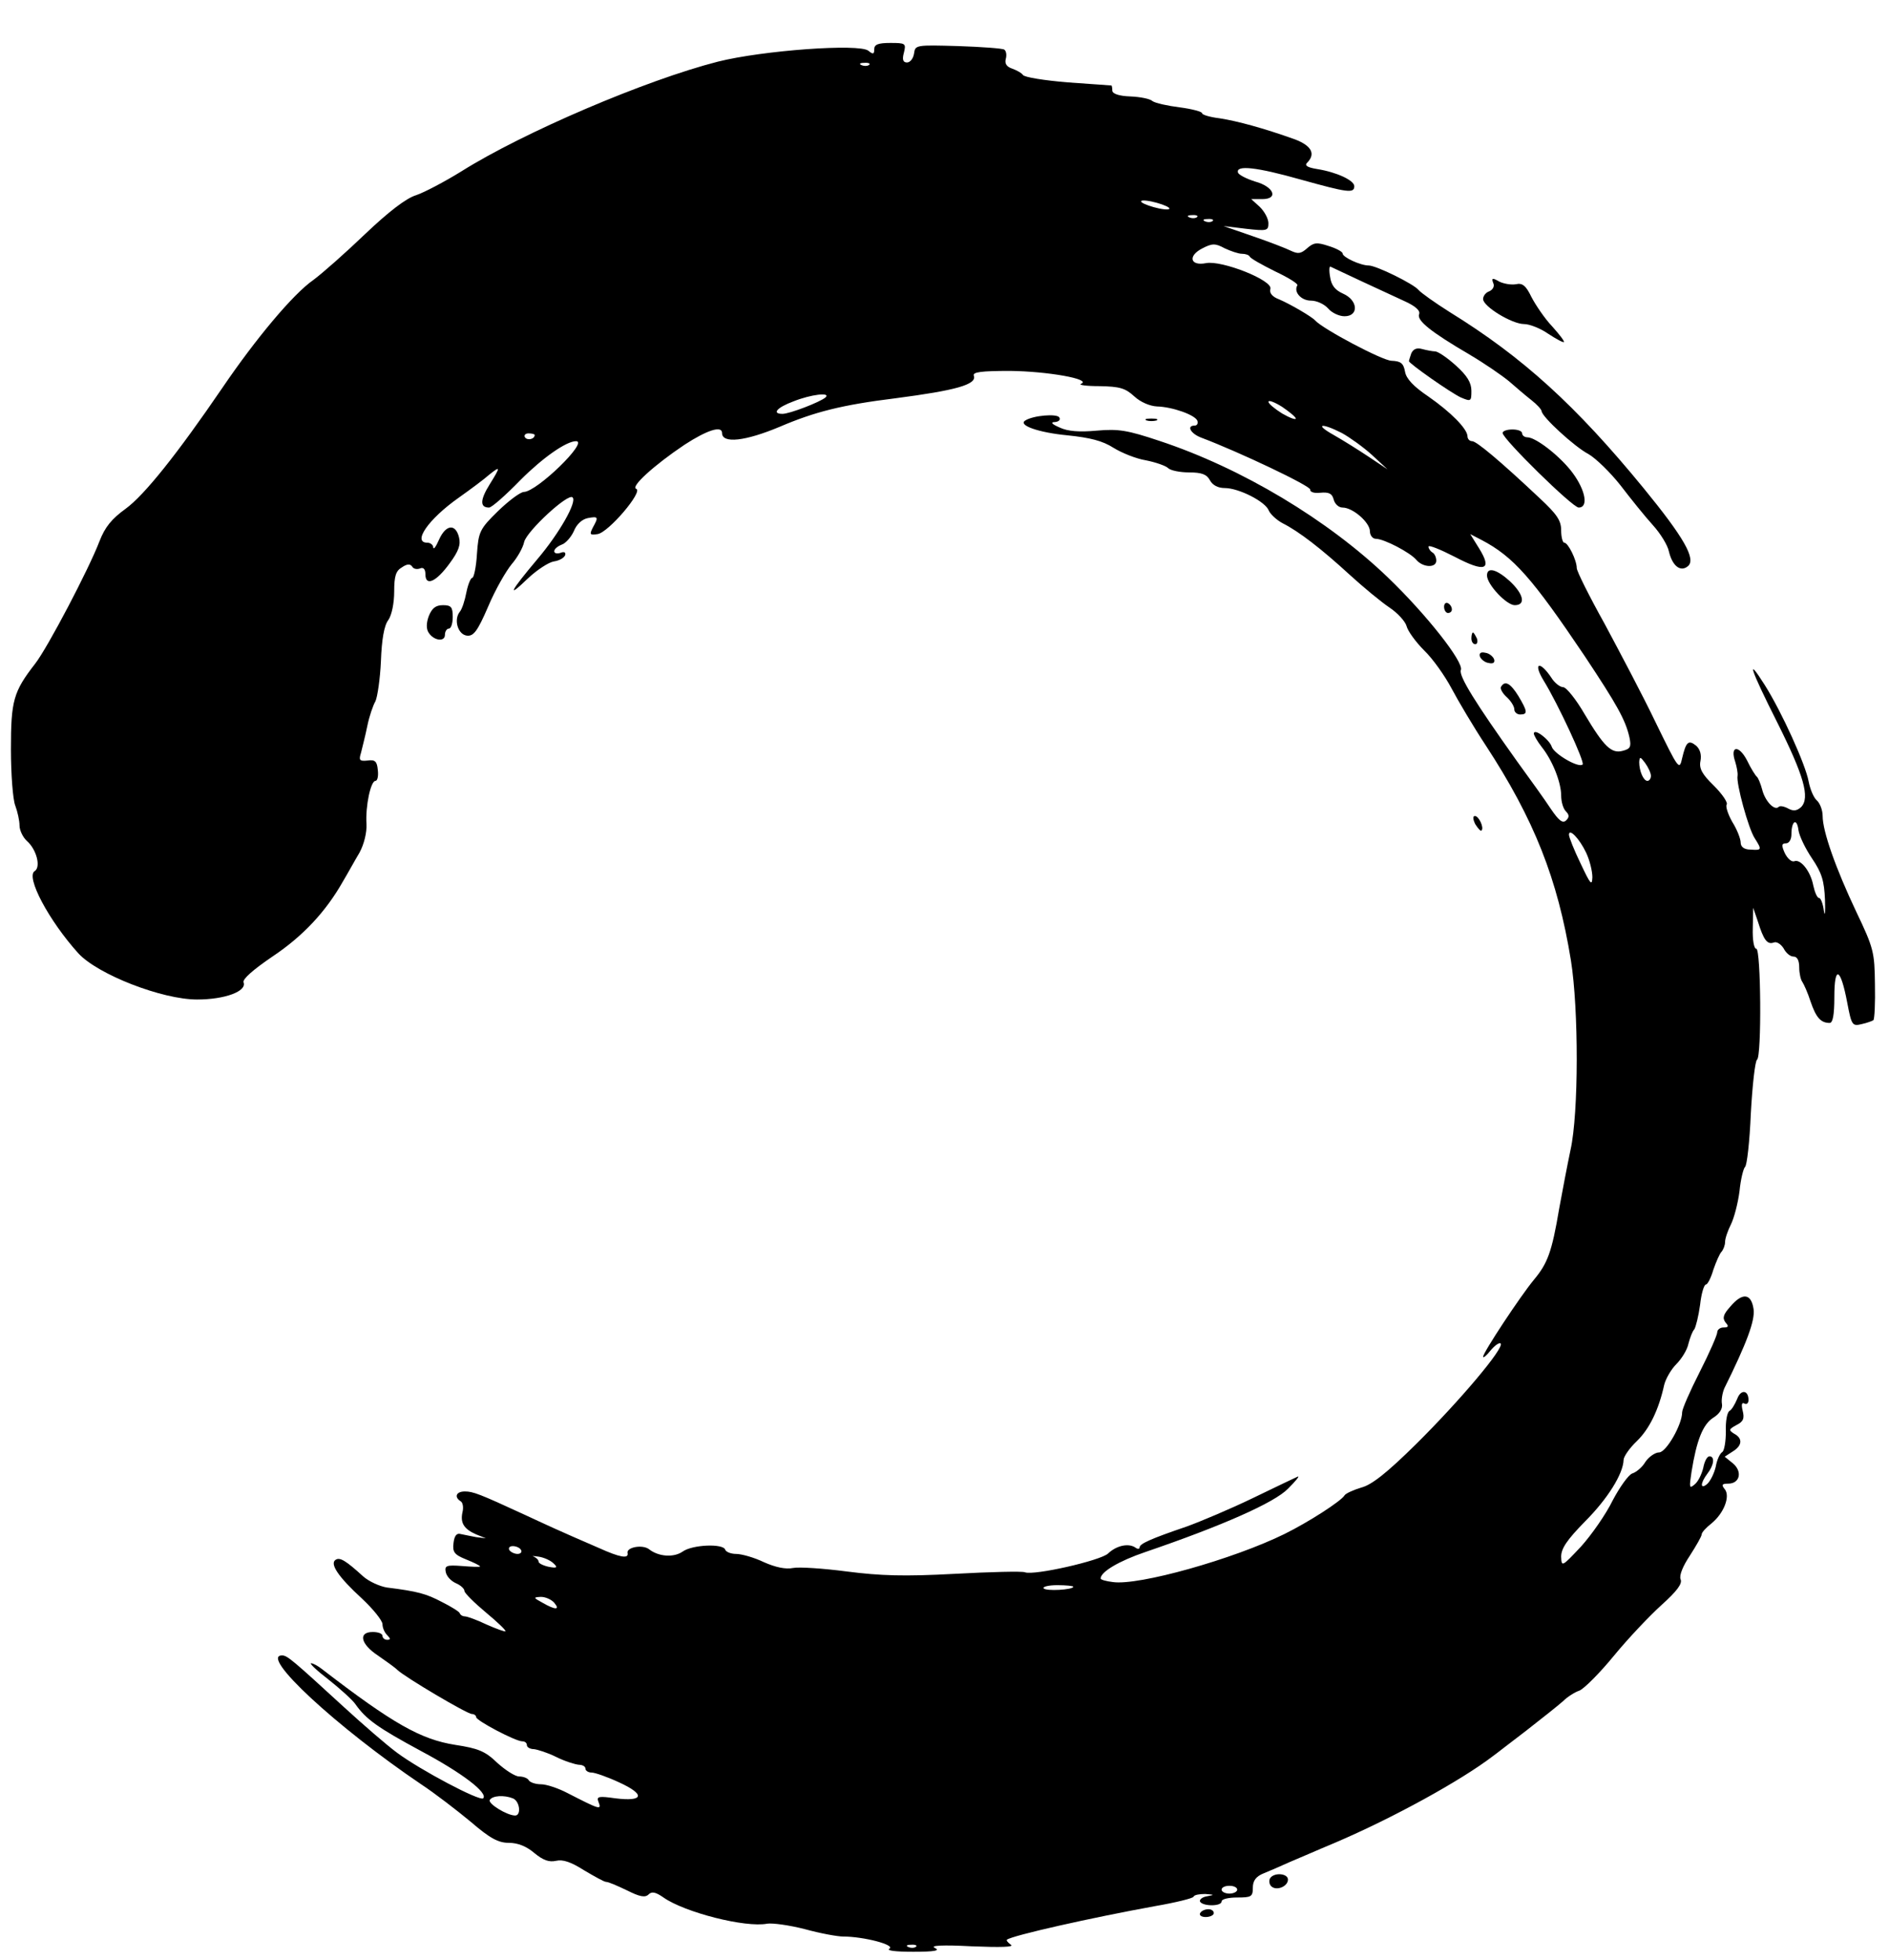 <?xml version="1.0" standalone="no"?>
<!DOCTYPE svg PUBLIC "-//W3C//DTD SVG 20010904//EN"
 "http://www.w3.org/TR/2001/REC-SVG-20010904/DTD/svg10.dtd">
<svg version="1.0" xmlns="http://www.w3.org/2000/svg"
 width="484pt" height="502pt" viewBox="0 0 484 502"
 preserveAspectRatio="xMidYMid meet">

<g transform="translate(0,502) scale(0.1,-0.1)"
fill="#000000" stroke="none">
<path d="M2240 4894 c0 -13 -3 -14 -15 -4 -23 19 -271 1 -386 -28 -184 -47
-498 -181 -657 -281 -42 -26 -95 -54 -116 -61 -26 -8 -71 -43 -130 -99 -50
-48 -110 -101 -133 -118 -52 -36 -148 -151 -233 -276 -116 -170 -200 -275
-248 -310 -36 -26 -53 -47 -67 -83 -27 -71 -133 -273 -165 -314 -56 -72 -62
-95 -62 -219 0 -64 5 -129 11 -144 6 -16 11 -39 11 -51 0 -13 9 -31 19 -40 25
-22 36 -67 20 -77 -24 -14 36 -127 112 -211 50 -54 214 -118 304 -118 71 0
128 21 119 44 -3 8 24 32 74 66 78 52 137 115 181 193 12 20 30 53 42 73 12
22 19 52 18 73 -3 47 11 111 23 111 5 0 8 12 6 28 -2 22 -7 27 -27 24 -20 -2
-22 1 -16 20 3 13 11 43 16 68 5 25 15 54 21 64 5 11 12 57 14 103 2 54 8 91
19 105 9 13 15 44 15 73 0 39 4 53 20 62 13 9 21 9 26 2 3 -6 12 -8 20 -5 9 4
14 -2 14 -15 0 -32 28 -19 62 28 23 31 29 48 24 67 -9 36 -34 32 -51 -6 -8
-18 -14 -27 -15 -20 0 6 -7 12 -15 12 -39 0 2 60 80 115 31 22 66 48 77 58 31
25 31 22 3 -23 -25 -40 -26 -60 -2 -60 7 0 43 32 81 71 57 57 117 99 142 99
33 0 -101 -130 -134 -130 -10 -1 -39 -23 -66 -49 -47 -46 -50 -53 -54 -110 -2
-34 -8 -61 -12 -61 -4 0 -11 -17 -15 -37 -4 -21 -11 -43 -17 -50 -16 -20 -5
-58 18 -61 17 -2 27 10 55 75 18 43 46 91 60 108 14 16 29 42 32 57 7 28 113
126 124 114 12 -11 -34 -92 -90 -158 -70 -83 -80 -103 -26 -51 24 23 55 43 68
45 14 2 26 9 29 16 2 7 -2 10 -12 6 -9 -3 -16 -1 -16 4 0 6 9 13 19 17 10 3
24 19 31 34 7 18 21 31 36 34 27 5 28 3 13 -24 -9 -18 -8 -20 12 -17 28 4 118
110 99 116 -15 5 45 60 124 113 57 37 96 50 96 30 0 -28 60 -21 148 16 89 38
159 56 297 73 153 20 209 35 200 58 -3 9 19 12 93 12 95 -1 210 -21 182 -33
-8 -3 13 -6 47 -6 52 -1 66 -5 89 -26 16 -15 40 -25 58 -26 40 -1 99 -22 104
-37 2 -7 -1 -12 -7 -12 -22 0 -10 -21 17 -31 98 -37 281 -124 279 -133 -1 -6
10 -10 26 -8 22 2 30 -2 34 -17 3 -12 13 -21 23 -21 26 0 70 -38 70 -61 0 -10
7 -19 15 -19 21 0 88 -35 104 -54 17 -20 51 -21 51 -2 0 8 -4 18 -10 21 -5 3
-10 10 -10 15 0 5 30 -7 67 -26 78 -41 97 -34 63 21 l-23 37 29 -15 c82 -43
130 -98 264 -297 83 -125 105 -164 115 -209 5 -24 2 -29 -17 -34 -29 -8 -48
10 -98 94 -22 38 -47 69 -55 69 -8 0 -22 11 -30 24 -30 45 -48 39 -20 -7 37
-60 106 -209 100 -215 -10 -10 -73 27 -79 45 -6 19 -46 49 -46 34 0 -4 9 -20
20 -34 28 -35 50 -91 50 -125 0 -15 5 -33 12 -40 9 -9 9 -15 1 -23 -9 -9 -19
-1 -40 30 -15 23 -54 77 -86 121 -107 150 -150 219 -144 234 8 20 -89 143
-187 237 -153 147 -374 280 -586 350 -81 27 -104 31 -160 26 -44 -4 -74 -2
-95 8 -21 9 -24 14 -12 14 10 1 15 6 11 12 -6 10 -67 5 -87 -8 -20 -12 34 -31
108 -38 58 -6 90 -14 118 -32 21 -13 58 -28 83 -32 25 -5 51 -14 57 -20 6 -6
30 -11 54 -11 32 0 45 -5 53 -20 7 -13 21 -20 38 -20 36 0 105 -35 113 -58 4
-9 20 -24 35 -32 42 -21 100 -66 172 -132 35 -32 81 -70 102 -84 21 -14 41
-36 44 -48 3 -12 23 -40 45 -62 22 -21 53 -65 70 -97 17 -32 56 -98 87 -145
125 -191 185 -343 219 -552 20 -125 20 -391 -1 -485 -8 -38 -21 -106 -29 -150
-19 -113 -30 -141 -65 -183 -34 -41 -130 -186 -130 -197 0 -4 9 3 19 16 11 13
22 21 26 18 10 -11 -105 -147 -216 -257 -75 -74 -114 -105 -141 -112 -20 -6
-40 -15 -43 -20 -9 -15 -93 -69 -154 -99 -130 -64 -374 -133 -440 -123 -17 2
-31 6 -31 9 0 17 47 45 115 68 196 67 330 126 365 162 19 19 31 33 25 31 -5
-2 -57 -27 -115 -55 -58 -28 -134 -60 -170 -73 -91 -31 -120 -44 -120 -53 0
-5 -6 -5 -12 0 -18 11 -48 4 -69 -16 -19 -18 -190 -57 -213 -48 -7 3 -88 1
-180 -4 -130 -7 -190 -5 -276 6 -61 8 -123 12 -138 9 -19 -4 -46 2 -75 15 -25
12 -57 21 -71 21 -13 0 -26 5 -28 11 -5 16 -84 13 -109 -5 -23 -16 -62 -13
-86 6 -17 13 -59 5 -55 -10 3 -15 -20 -11 -73 13 -109 47 -136 60 -190 85
-117 54 -133 60 -154 60 -22 0 -28 -14 -11 -25 6 -3 8 -16 5 -28 -6 -27 3 -43
35 -57 l25 -10 -25 3 c-14 3 -32 6 -40 8 -10 3 -16 -5 -18 -23 -3 -23 2 -30
32 -42 20 -8 36 -16 36 -18 0 -2 -21 -1 -46 1 -40 3 -45 1 -42 -15 2 -11 13
-23 26 -29 12 -5 22 -14 22 -20 0 -5 25 -30 55 -55 29 -24 52 -46 50 -48 -1
-2 -23 6 -48 17 -25 12 -50 21 -56 21 -5 0 -11 3 -13 8 -1 4 -22 17 -46 29
-40 21 -61 27 -141 37 -18 3 -45 15 -60 28 -45 41 -60 50 -71 43 -16 -10 7
-44 67 -99 29 -27 53 -57 53 -66 0 -9 5 -21 12 -28 9 -9 9 -12 0 -12 -7 0 -12
5 -12 10 0 6 -11 10 -25 10 -38 0 -31 -31 13 -60 20 -14 43 -30 50 -37 20 -19
179 -113 191 -113 6 0 11 -4 11 -8 0 -9 101 -62 118 -62 7 0 12 -4 12 -10 0
-5 8 -10 18 -10 9 -1 35 -9 57 -20 22 -11 48 -19 58 -20 9 0 17 -4 17 -10 0
-5 7 -10 16 -10 8 0 40 -11 70 -25 68 -31 64 -50 -9 -41 -42 6 -49 5 -44 -8 9
-23 6 -22 -80 22 -23 12 -53 22 -67 22 -14 0 -28 5 -31 10 -3 6 -15 10 -25 10
-10 0 -35 16 -56 35 -31 30 -49 37 -108 46 -88 14 -159 54 -341 194 -10 8 -23
15 -28 15 -5 0 15 -19 45 -42 29 -23 60 -51 68 -62 28 -40 58 -61 169 -121
105 -56 172 -107 159 -121 -9 -8 -162 73 -221 117 -27 20 -87 72 -135 116
-132 121 -146 133 -159 133 -60 1 140 -184 356 -330 35 -23 92 -67 127 -96 50
-43 71 -54 98 -54 23 0 45 -9 65 -26 23 -19 38 -24 56 -20 17 4 38 -3 71 -24
27 -16 52 -30 57 -30 6 0 29 -10 54 -22 32 -16 46 -19 55 -10 8 8 18 6 38 -8
54 -38 210 -78 266 -67 14 2 57 -4 96 -14 40 -11 84 -19 99 -19 51 0 133 -21
118 -31 -9 -5 15 -8 61 -8 55 0 70 3 55 10 -13 6 19 8 95 4 74 -3 110 -2 100
4 -8 6 -12 11 -10 13 15 11 215 56 380 86 52 9 97 20 98 24 2 5 16 7 30 7 24
-2 25 -2 4 -6 -12 -2 -20 -9 -17 -14 8 -12 55 -12 55 1 0 6 18 10 40 10 36 0
40 2 40 25 0 18 8 29 28 37 15 6 45 19 67 29 22 9 74 32 115 49 150 64 324
160 405 222 6 4 44 34 85 65 41 32 84 66 95 76 11 11 30 23 42 27 12 5 52 45
88 89 37 45 92 103 122 130 40 36 54 55 49 66 -4 10 6 34 24 61 16 25 30 49
30 54 0 5 11 17 25 28 32 26 49 70 34 88 -9 11 -7 14 9 14 30 0 37 31 12 52
l-21 17 20 13 c25 15 27 34 4 46 -14 9 -14 11 6 22 18 9 21 17 16 37 -4 16 -2
22 5 18 5 -3 10 1 10 9 0 26 -20 28 -29 3 -6 -14 -14 -28 -20 -31 -6 -4 -10
-27 -9 -52 0 -26 -4 -49 -9 -53 -6 -3 -14 -20 -17 -38 -4 -17 -14 -37 -22 -44
-18 -15 -18 2 1 27 17 22 19 44 5 44 -6 0 -13 -13 -16 -30 -4 -16 -13 -35 -22
-42 -14 -12 -14 -8 -8 32 13 81 29 122 56 139 16 10 24 23 22 35 -2 10 1 28 6
40 58 117 79 174 75 203 -6 41 -29 43 -60 6 -18 -20 -20 -29 -12 -40 9 -10 8
-13 -5 -13 -9 0 -16 -6 -16 -12 0 -7 -20 -53 -45 -102 -25 -49 -45 -95 -45
-103 0 -32 -41 -103 -59 -103 -10 0 -26 -11 -35 -24 -8 -14 -24 -27 -34 -30
-10 -4 -32 -35 -50 -69 -17 -35 -54 -88 -81 -118 -49 -52 -50 -53 -51 -26 0
21 15 43 61 90 58 58 98 122 99 158 0 8 15 30 34 48 32 31 56 80 70 144 4 16
18 40 31 53 14 14 28 37 31 52 4 15 10 32 15 37 4 6 11 34 15 63 3 28 10 52
15 52 4 0 13 17 19 38 7 20 16 41 21 46 5 6 9 17 9 25 0 9 7 29 15 45 8 16 18
54 22 85 3 31 10 58 14 62 5 3 12 65 15 137 4 73 11 135 16 138 12 8 10 284
-2 284 -6 0 -10 23 -9 53 l1 52 12 -35 c15 -48 24 -60 41 -54 7 3 18 -4 25
-15 6 -12 17 -21 25 -21 10 0 15 -10 15 -28 0 -15 4 -32 8 -37 4 -6 14 -28 21
-50 14 -41 26 -55 49 -55 8 0 12 20 12 67 0 82 16 75 33 -15 11 -58 13 -61 37
-55 14 3 27 8 30 10 3 3 5 44 4 92 -1 82 -3 92 -48 186 -53 112 -86 206 -86
245 0 15 -7 33 -15 40 -8 7 -17 28 -21 49 -8 43 -68 176 -112 246 -50 79 -37
41 32 -96 68 -136 84 -192 61 -216 -11 -10 -20 -11 -33 -4 -11 6 -22 8 -25 4
-11 -10 -35 16 -42 45 -4 15 -10 29 -13 32 -4 3 -16 22 -26 43 -21 40 -44 37
-30 -4 4 -13 7 -29 6 -36 -4 -19 28 -136 44 -160 19 -30 18 -31 -11 -29 -16 0
-25 7 -25 18 0 9 -9 33 -21 52 -11 19 -18 40 -15 45 4 5 -11 27 -33 49 -30 29
-38 44 -34 63 3 16 -1 30 -11 39 -20 16 -26 10 -36 -32 -7 -32 -9 -29 -68 92
-33 69 -93 182 -131 253 -39 70 -71 134 -71 142 0 20 -22 65 -32 65 -4 0 -8
14 -8 32 0 25 -11 41 -55 82 -102 96 -162 146 -173 146 -7 0 -12 6 -12 13 -1
19 -42 61 -101 102 -37 25 -56 45 -59 63 -4 22 -11 27 -35 28 -24 1 -175 81
-195 103 -9 10 -64 42 -92 54 -19 7 -26 17 -23 27 7 22 -125 74 -165 66 -41
-8 -47 19 -9 38 25 13 33 13 57 0 15 -7 35 -14 44 -14 9 0 18 -3 20 -7 2 -5
31 -21 65 -38 34 -16 60 -32 57 -36 -10 -17 10 -39 35 -39 15 0 34 -9 44 -20
9 -11 28 -20 42 -20 37 0 35 41 -4 58 -20 9 -30 21 -33 43 -3 16 -2 28 1 26
10 -5 145 -68 189 -88 29 -13 42 -25 38 -34 -6 -16 30 -45 129 -103 39 -23 84
-54 102 -69 17 -15 43 -37 57 -48 14 -11 25 -23 26 -28 0 -14 85 -92 120 -110
19 -11 56 -47 82 -80 26 -34 63 -80 83 -102 20 -22 38 -52 41 -67 9 -38 30
-54 49 -38 21 18 -10 73 -114 200 -173 211 -309 335 -497 451 -38 24 -73 49
-79 56 -13 16 -109 63 -128 63 -21 0 -67 21 -67 31 0 4 -16 13 -36 19 -30 10
-38 9 -55 -6 -16 -14 -23 -15 -42 -6 -12 6 -56 23 -97 37 l-75 26 58 -7 c53
-6 57 -5 57 14 0 12 -10 30 -22 42 l-22 20 28 0 c43 0 30 32 -18 45 -22 7 -42
17 -44 23 -6 20 48 14 161 -18 119 -33 137 -36 137 -17 0 15 -45 36 -95 44
-25 4 -33 9 -26 16 23 23 11 44 -31 60 -81 29 -148 47 -193 54 -25 3 -45 9
-45 13 0 4 -26 11 -57 15 -32 4 -63 11 -70 16 -6 6 -32 11 -57 12 -29 1 -46 7
-46 15 0 6 -1 12 -2 13 -2 0 -52 4 -112 8 -60 5 -111 13 -115 19 -3 5 -16 12
-27 16 -15 5 -20 13 -17 25 3 10 1 21 -4 24 -4 3 -58 7 -118 9 -108 3 -110 3
-113 -19 -2 -13 -10 -23 -18 -23 -10 0 -13 7 -8 25 6 24 4 25 -35 25 -31 0
-41 -4 -41 -16z m-13 -40 c-3 -3 -12 -4 -19 -1 -8 3 -5 6 6 6 11 1 17 -2 13
-5z m768 -366 c5 -5 -5 -6 -25 -2 -19 4 -39 11 -45 16 -5 5 5 6 25 2 19 -4 39
-11 45 -16z m72 -24 c-3 -3 -12 -4 -19 -1 -8 3 -5 6 6 6 11 1 17 -2 13 -5z
m40 -10 c-3 -3 -12 -4 -19 -1 -8 3 -5 6 6 6 11 1 17 -2 13 -5z m-992 -452
c-14 -12 -92 -42 -110 -42 -28 0 -15 16 28 32 45 18 97 24 82 10z m1205 -54
c0 -4 -16 2 -35 13 -19 12 -35 25 -35 30 0 5 16 -1 35 -13 19 -13 35 -26 35
-30z m118 -37 c20 -11 55 -36 77 -56 l40 -37 -48 32 c-27 18 -67 43 -90 56
-50 28 -32 32 21 5z m-2068 -5 c0 -11 -19 -15 -25 -6 -3 5 1 10 9 10 9 0 16
-2 16 -4z m2860 -873 c0 -7 -4 -13 -9 -13 -10 0 -21 25 -21 48 1 15 3 14 15
-2 8 -11 15 -26 15 -33z m413 -212 c25 -37 31 -57 33 -106 1 -33 0 -45 -3 -27
-2 17 -8 32 -12 32 -5 0 -11 14 -15 32 -7 37 -33 69 -49 62 -7 -2 -17 7 -24
21 -9 20 -8 25 3 25 8 0 14 10 14 23 0 35 14 43 18 11 2 -15 18 -48 35 -73z
m-579 15 c9 -19 16 -47 16 -63 -1 -23 -5 -18 -30 35 -17 35 -30 68 -30 74 0
18 27 -10 44 -46z m-2729 -1786 c3 -5 -1 -10 -9 -10 -8 0 -18 5 -21 10 -3 6 1
10 9 10 8 0 18 -4 21 -10z m83 -34 c12 -11 9 -13 -12 -9 -14 3 -26 9 -26 13 0
5 -6 10 -12 13 -7 2 -2 2 12 0 14 -2 31 -10 38 -17z m1332 -60 c0 -8 -71 -12
-76 -4 -3 4 13 8 35 8 23 0 41 -2 41 -4z m-1330 -41 c16 -19 3 -19 -30 0 -24
13 -24 14 -4 15 12 0 27 -7 34 -15z m-106 -501 c18 -7 22 -44 6 -44 -21 0 -71
31 -65 40 7 11 36 13 59 4z m1856 -234 c0 -5 -9 -10 -20 -10 -11 0 -20 5 -20
10 0 6 9 10 20 10 11 0 20 -4 20 -10z m-823 -146 c-3 -3 -12 -4 -19 -1 -8 3
-5 6 6 6 11 1 17 -2 13 -5z"/>
<path d="M3826 4295 c4 -8 -1 -17 -10 -21 -9 -3 -16 -12 -16 -20 0 -19 74 -64
105 -64 14 0 42 -11 62 -25 20 -13 38 -23 40 -21 2 2 -12 20 -30 40 -19 20
-42 54 -53 75 -14 29 -23 37 -40 33 -12 -2 -31 1 -43 7 -17 10 -20 9 -15 -4z"/>
<path d="M3616 4115 c-3 -9 -6 -18 -6 -20 0 -6 107 -81 133 -93 26 -11 27 -10
27 17 0 21 -11 39 -40 65 -22 20 -46 36 -53 36 -6 0 -22 3 -33 6 -14 4 -23 0
-28 -11z"/>
<path d="M2938 3943 c6 -2 18 -2 25 0 6 3 1 5 -13 5 -14 0 -19 -2 -12 -5z"/>
<path d="M3850 3911 c0 -15 179 -191 195 -191 25 0 18 43 -15 88 -30 41 -94
92 -117 92 -7 0 -13 5 -13 10 0 6 -11 10 -25 10 -14 0 -25 -4 -25 -9z"/>
<path d="M3810 3546 c0 -23 50 -76 71 -76 29 0 23 28 -12 61 -34 31 -59 38
-59 15z"/>
<path d="M3700 3466 c0 -9 5 -16 10 -16 6 0 10 4 10 9 0 6 -4 13 -10 16 -5 3
-10 -1 -10 -9z"/>
<path d="M1099 3443 c-7 -18 -7 -34 -1 -43 13 -21 42 -25 42 -6 0 9 5 16 10
16 6 0 10 14 10 30 0 25 -4 30 -25 30 -19 0 -28 -8 -36 -27z"/>
<path d="M3770 3385 c0 -8 4 -15 10 -15 5 0 7 7 4 15 -4 8 -8 15 -10 15 -2 0
-4 -7 -4 -15z"/>
<path d="M3792 3338 c3 -7 13 -15 22 -16 12 -3 17 1 14 10 -3 7 -13 15 -22 16
-12 3 -17 -1 -14 -10z"/>
<path d="M3846 3261 c-3 -4 3 -16 14 -26 11 -10 20 -24 20 -32 0 -7 7 -13 15
-13 20 0 19 8 -5 48 -20 32 -34 40 -44 23z"/>
<path d="M3780 2909 c7 -11 14 -19 16 -16 7 7 -7 37 -17 37 -6 0 -5 -9 1 -21z"/>
<path d="M3254 209 c-3 -6 -2 -15 3 -20 13 -13 43 -1 43 17 0 16 -36 19 -46 3z"/>
<path d="M3075 120 c-3 -5 3 -10 14 -10 12 0 21 5 21 10 0 6 -6 10 -14 10 -8
0 -18 -4 -21 -10z"/>
</g>
</svg>
